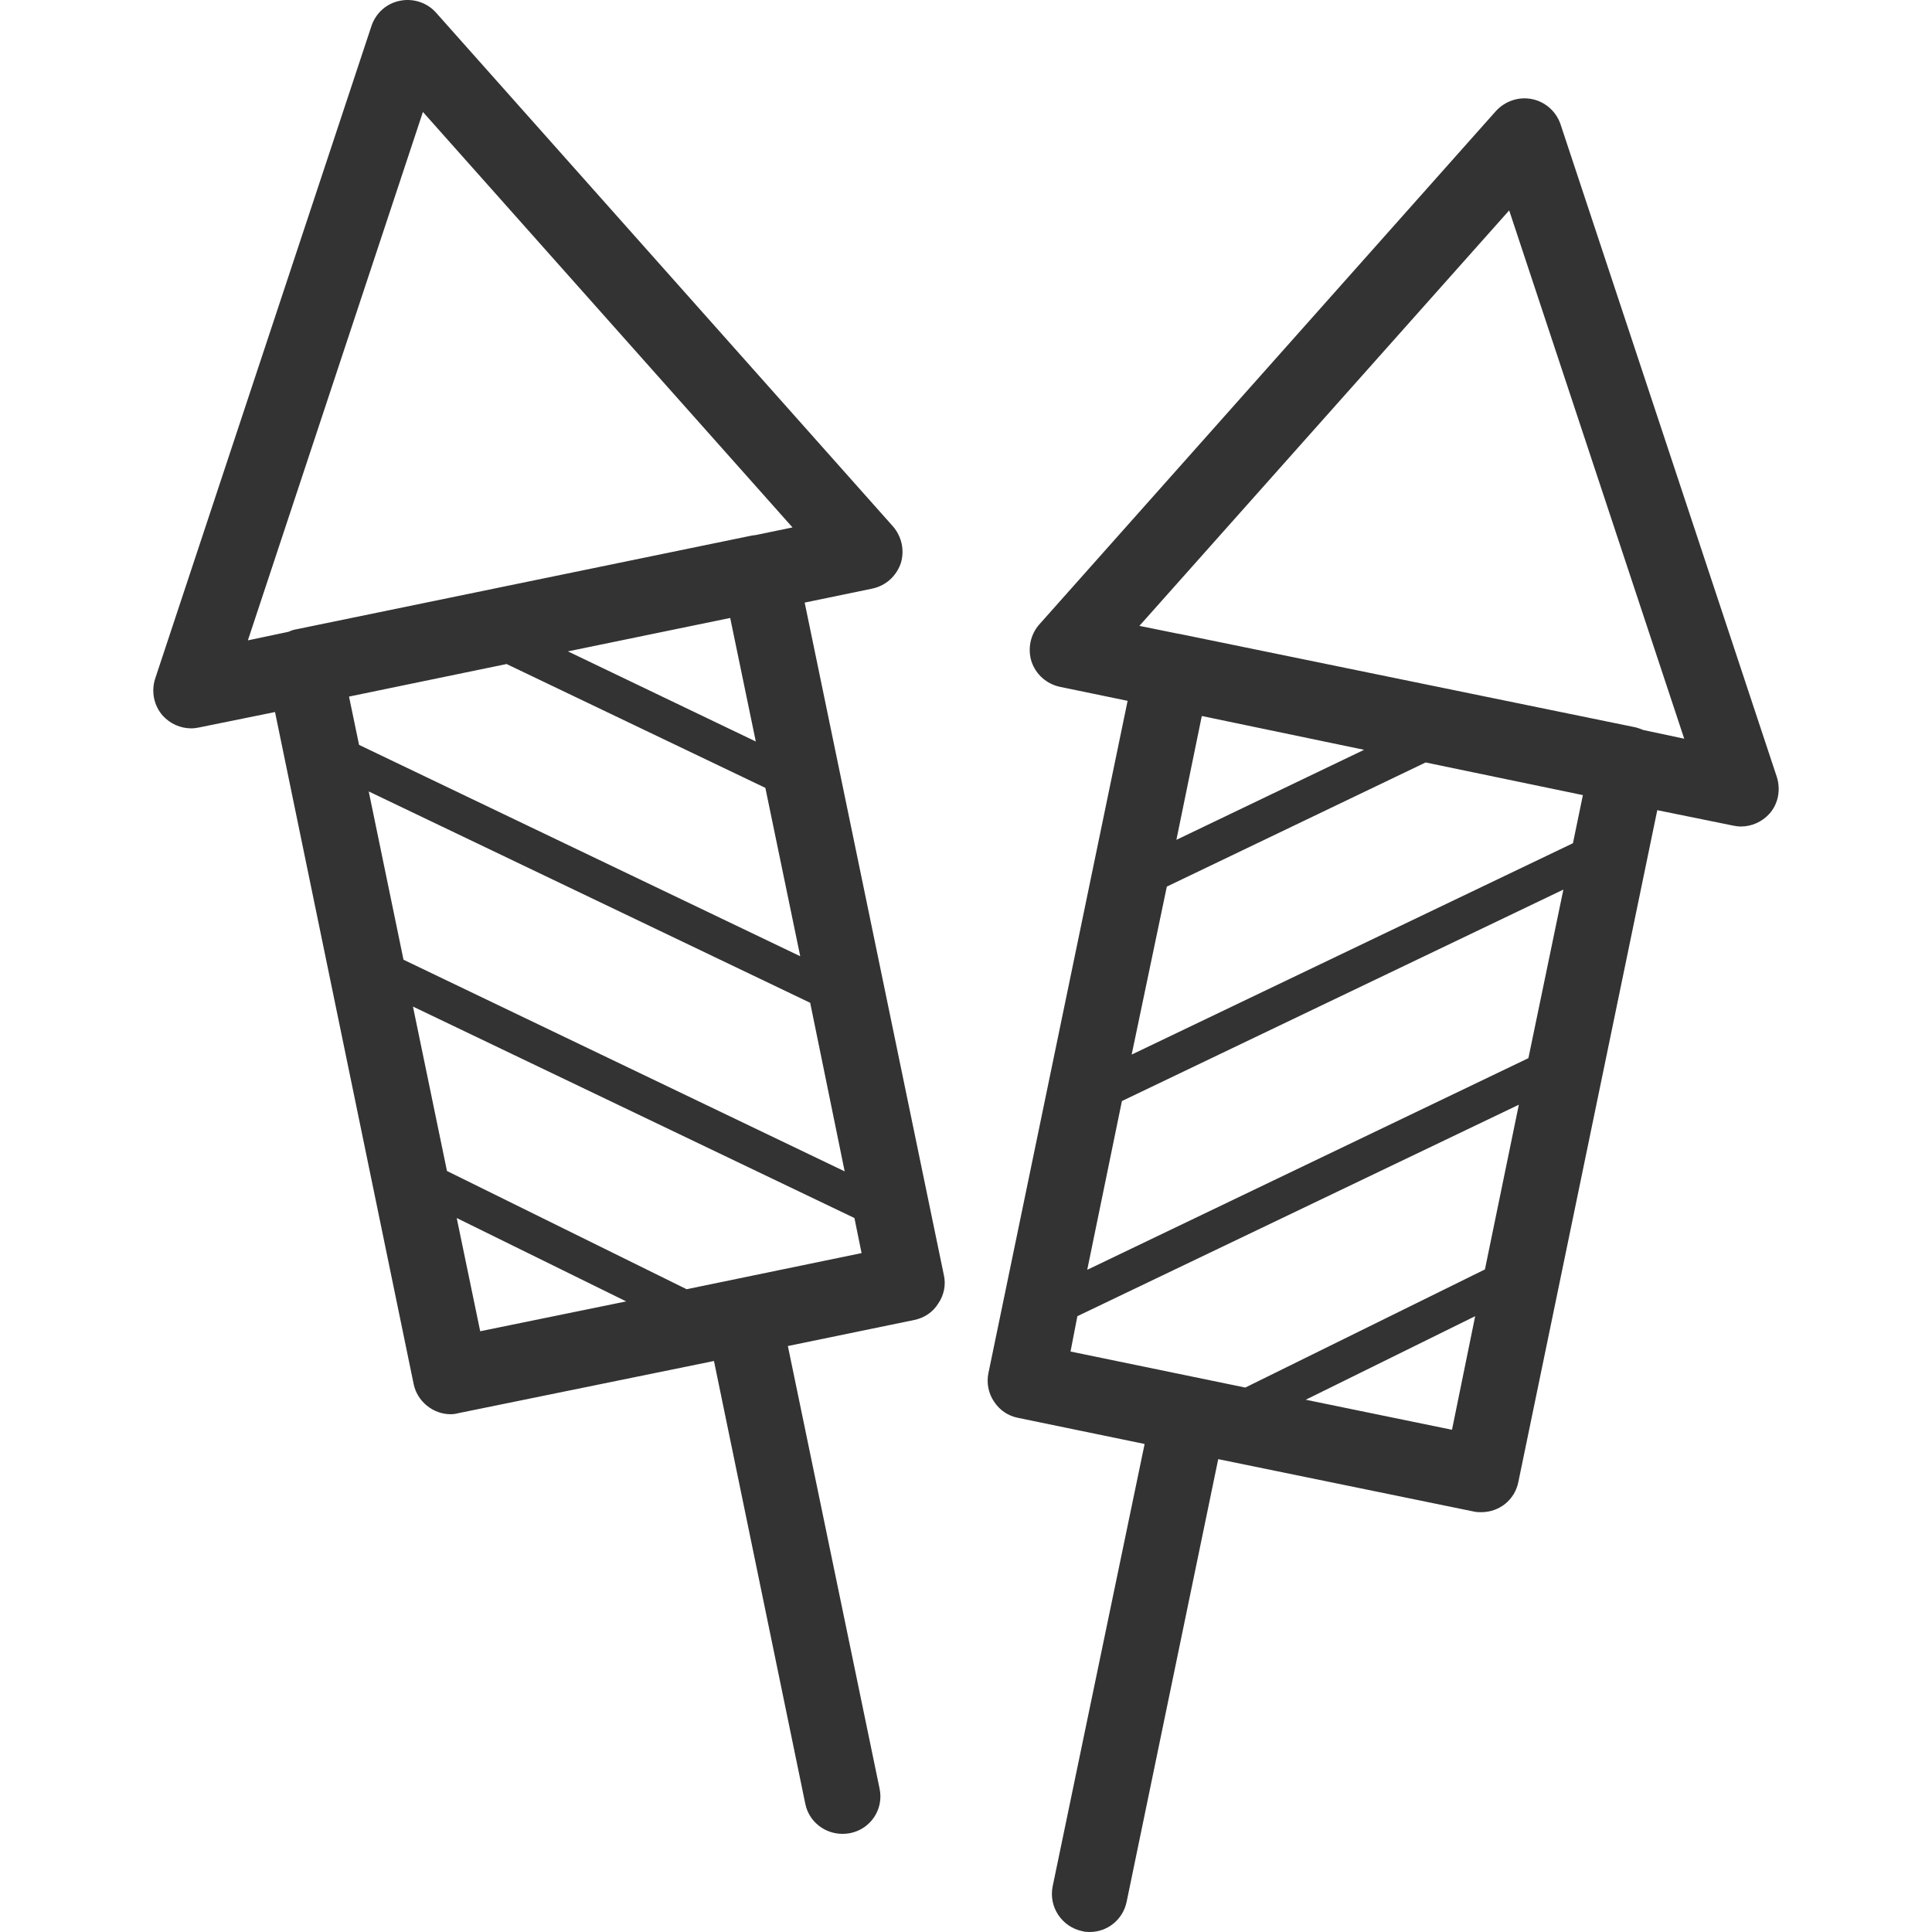 <?xml version="1.0" encoding="utf-8"?>
<!-- Generator: Adobe Illustrator 16.0.3, SVG Export Plug-In . SVG Version: 6.00 Build 0)  -->
<!DOCTYPE svg PUBLIC "-//W3C//DTD SVG 1.1//EN" "http://www.w3.org/Graphics/SVG/1.1/DTD/svg11.dtd">
<svg version="1.1" xmlns="http://www.w3.org/2000/svg" xmlns:xlink="http://www.w3.org/1999/xlink" x="0px" y="0px" width="20px"
	 height="20px" viewBox="0 0 20 20" enable-background="new 0 0 20 20" xml:space="preserve">
<g id="Ebene_1">
</g>
<g id="Ebene_4">
	<g>
		<g>
			<path fill="#333333" d="M-0.118,3.365C-0.175,3.151-0.35,3.104-0.507,3.258l-1.638,1.636c-0.159,0.157-0.458,0.241-0.672,0.181
				l-1.104-0.297c-0.214-0.055-0.434-0.277-0.493-0.493L-4.707,3.19c-0.059-0.218,0.022-0.522,0.18-0.679l1.636-1.636
				c0.156-0.154,0.105-0.332-0.109-0.386c0,0-0.452-0.121-0.906-0.121c-2.163,0-3.909,1.75-3.909,3.908
				c0,0.44,0.069,0.861,0.204,1.253c-0.341,0.643-0.863,1.373-1.495,2.147c0.089,0.057,0.18,0.125,0.26,0.205l0.004,0.007
				l0.698,0.695l0.006,0.009l0.002,0.004c0.385,0.407,0.468,0.977,0.271,1.461c1.024-0.886,1.992-1.613,2.811-2.047
				C-4.69,8.125-4.31,8.186-3.907,8.186C-1.752,8.186,0,6.437,0,4.276C0,3.819-0.118,3.365-0.118,3.365 M-11.752,12.213
				l-0.006-0.005l-0.002-0.004l-0.7-0.7v-0.002h-0.004c-0.037-0.039-0.071-0.078-0.101-0.116c-3.002,2.941-6.135,5.538-6.135,5.538
				l0.004,0.012c-0.018,0.016-0.039,0.03-0.057,0.05c-0.616,0.617-0.625,1.602-0.036,2.233c0.628,0.589,1.617,0.578,2.229-0.036
				c0.021-0.021,0.039-0.038,0.053-0.054h0.01c0,0,2.858-3.449,5.975-6.577c-0.093,0.018-0.192,0.03-0.293,0.03
				C-11.166,12.582-11.494,12.452-11.752,12.213 M-16.977,18.708c-0.359,0.354-0.936,0.354-1.291,0
				c-0.355-0.359-0.355-0.936,0-1.292c0.355-0.357,0.932-0.357,1.291,0C-16.619,17.772-16.619,18.349-16.977,18.708"/>
		</g>
	</g>
	<path fill="#333333" d="M18.393,8.041l-2.239-6.756c-0.045-0.131-0.156-0.231-0.294-0.259c-0.136-0.028-0.277,0.019-0.372,0.121
		l-4.73,5.318c-0.093,0.106-0.121,0.253-0.08,0.383c0.045,0.134,0.156,0.232,0.294,0.262l0.701,0.145l-1.441,6.96
		c-0.021,0.101,0,0.209,0.058,0.294c0.058,0.089,0.146,0.149,0.251,0.169l1.308,0.27l-0.952,4.58
		c-0.043,0.212,0.095,0.42,0.309,0.464C11.226,19.998,11.255,20,11.281,20c0.181,0,0.343-0.126,0.382-0.313l0.948-4.582l2.644,0.542
		c0.029,0.007,0.054,0.007,0.08,0.007c0.184,0,0.346-0.126,0.383-0.313l1.438-6.954l0.787,0.16c0.024,0.005,0.054,0.009,0.078,0.009
		c0.113,0,0.218-0.048,0.294-0.13C18.409,8.322,18.436,8.175,18.393,8.041z M15.031,14.801l-1.514-0.311l1.754-0.865L15.031,14.801z
		 M15.372,13.141l-2.481,1.223l-1.809-0.373l0.071-0.366l4.57-2.189L15.372,13.141z M15.822,10.954l-4.567,2.191l0.359-1.747
		l4.57-2.189L15.822,10.954z M16.283,8.729l-4.568,2.188l0.364-1.739l2.679-1.285l1.628,0.338L16.283,8.729z M12.178,8.694
		l0.263-1.282l1.68,0.35L12.178,8.694z M17.011,7.557c-0.024-0.009-0.051-0.021-0.082-0.028l-4.71-0.965
		C12.202,6.56,12.189,6.56,12.18,6.557l-0.385-0.078l3.828-4.301l1.812,5.469L17.011,7.557z M8.33,6.238l0.701-0.145
		c0.138-0.03,0.246-0.126,0.294-0.262c0.041-0.134,0.01-0.278-0.083-0.384l-4.73-5.318C4.42,0.026,4.275-0.02,4.14,0.008
		C4.002,0.035,3.891,0.134,3.846,0.267L1.607,7.023C1.563,7.157,1.592,7.304,1.686,7.41c0.075,0.082,0.182,0.13,0.295,0.13
		c0.024,0,0.052-0.004,0.078-0.009l0.788-0.16l1.435,6.956c0.037,0.182,0.202,0.313,0.383,0.313c0.026,0,0.054-0.004,0.08-0.011
		l2.646-0.54l0.945,4.582c0.037,0.186,0.201,0.313,0.385,0.313c0.024,0,0.051-0.002,0.078-0.007c0.216-0.043,0.352-0.25,0.306-0.463
		l-0.949-4.58l1.31-0.27c0.101-0.021,0.191-0.08,0.246-0.169c0.059-0.085,0.082-0.193,0.059-0.294L8.33,6.238z M2.988,6.54
		L2.566,6.629l1.812-5.47L8.204,5.46L7.822,5.539C7.81,5.541,7.797,5.541,7.783,5.544L3.07,6.514
		C3.042,6.518,3.014,6.527,2.988,6.54z M7.824,7.676L5.879,6.743l1.68-0.346L7.824,7.676z M3.613,7.211l1.631-0.337l2.679,1.282
		l0.361,1.743L3.717,7.711L3.613,7.211z M3.817,8.193l4.57,2.188l0.357,1.745L4.177,9.935L3.817,8.193z M4.971,13.781l-0.243-1.172
		l1.754,0.863L4.971,13.781z M7.108,13.346l-2.481-1.224L4.275,10.42l4.57,2.189l0.074,0.363L7.108,13.346z"/>
	<polygon fill="#333333" points="40,1.346 30,18.654 20,1.346 	"/>
</g>
</svg>
